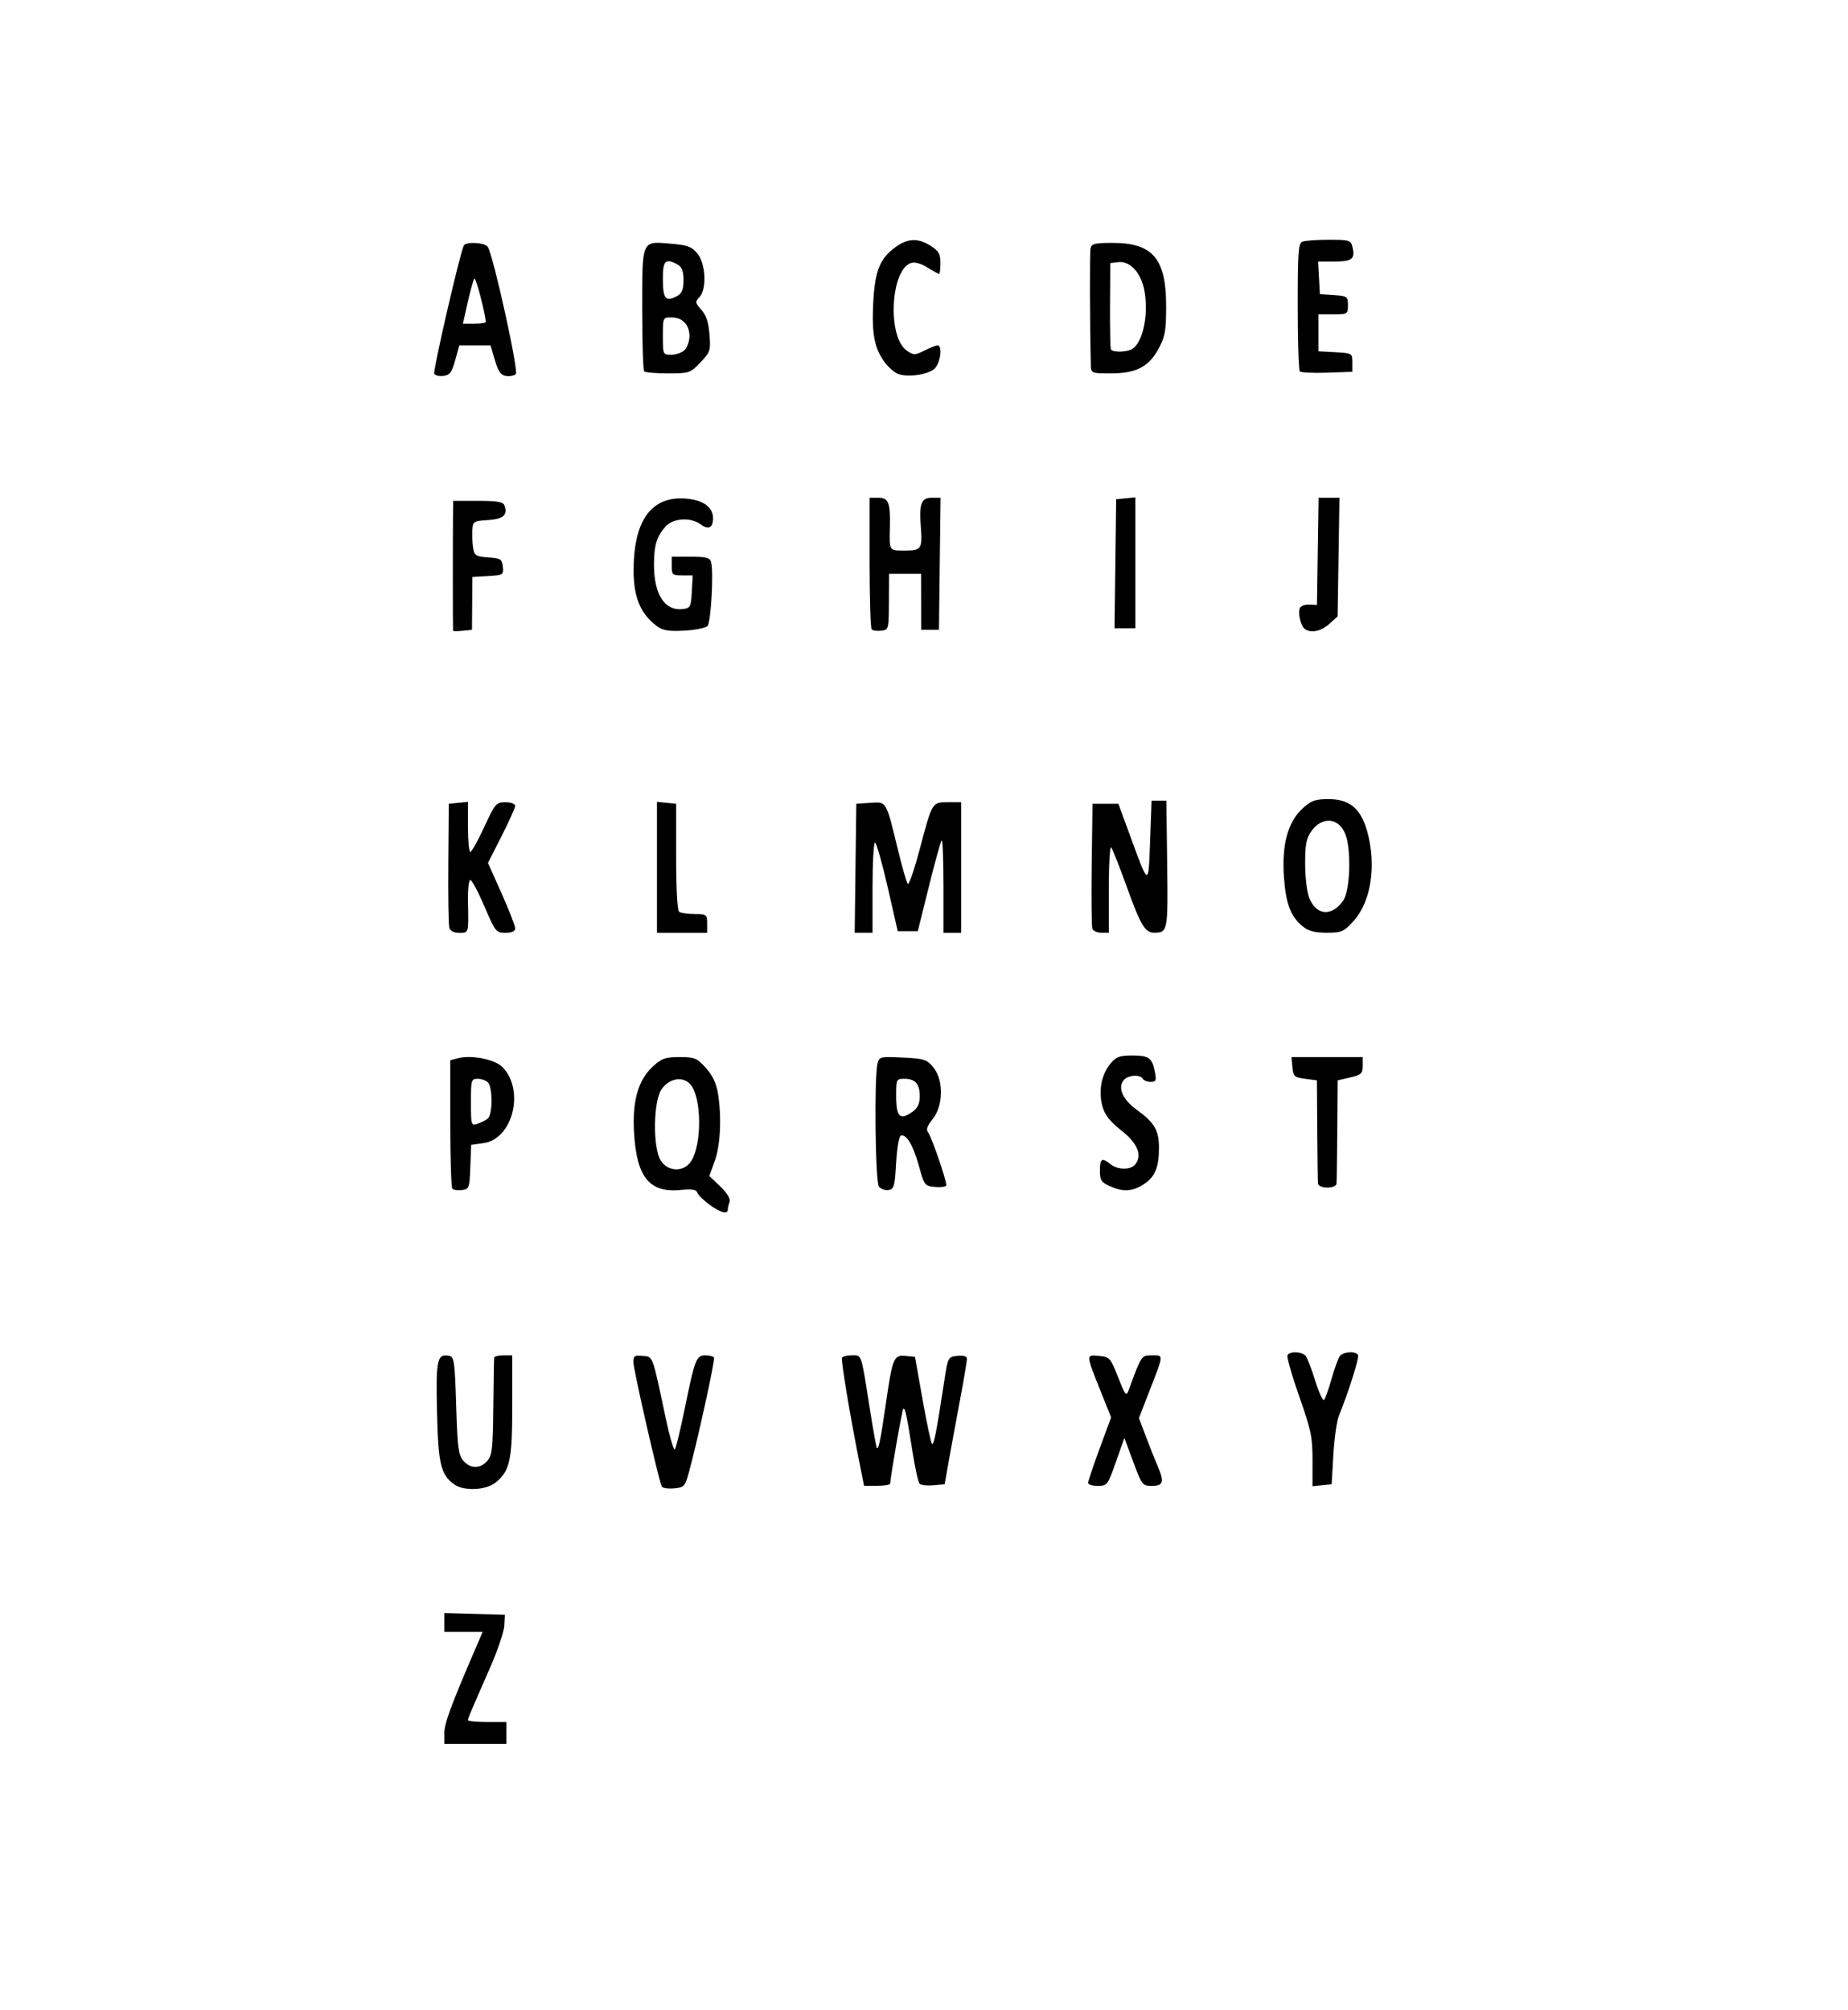 <?xml version="1.0" encoding="UTF-8" standalone="no"?>
<svg
   xmlns:dc="http://purl.org/dc/elements/1.1/"
   xmlns:cc="http://creativecommons.org/ns#"
   xmlns:rdf="http://www.w3.org/1999/02/22-rdf-syntax-ns#"
   xmlns:svg="http://www.w3.org/2000/svg"
   xmlns="http://www.w3.org/2000/svg"
   xmlns:sodipodi="http://sodipodi.sourceforge.net/DTD/sodipodi-0.dtd"
   xmlns:inkscape="http://www.inkscape.org/namespaces/inkscape"
   width="8cm"
   height="8.7cm"
   viewBox="0 0 80 87"
   version="1.1"
   id="svg8"
   inkscape:version="1.0.1 (3bc2e813f5, 2020-09-07)"
   sodipodi:docname="WORDS.svg">
  <defs
     id="defs2" />
  <sodipodi:namedview
     id="base"
     pagecolor="#ffffff"
     bordercolor="#666666"
     borderopacity="1.0"
     inkscape:pageopacity="0.0"
     inkscape:pageshadow="2"
     inkscape:zoom="1.979899"
     inkscape:cx="248.74791"
     inkscape:cy="142.69104"
     inkscape:document-units="mm"
     inkscape:current-layer="layer1"
     inkscape:document-rotation="0"
     showgrid="false"
     units="cm"
     inkscape:window-width="1920"
     inkscape:window-height="1013"
     inkscape:window-x="-9"
     inkscape:window-y="-9"
     inkscape:window-maximized="1" />
  <g
     inkscape:label="Layer 1"
     inkscape:groupmode="layer"
     id="layer1">
    <path
       style="fill:#000000;stroke-width:0.131"
       d="m 19.236,75.02 c 0,-0.417 0.28,-1.178 1.325,-3.605 l 0.333,-0.773 H 20.065 19.236 v -0.408 -0.408 l 1.31,0.038 1.31,0.038 -0.025,0.471 c -0.014,0.259 -0.291,1.076 -0.615,1.816 -0.899,2.048 -0.957,2.187 -0.957,2.273 0,0.044 0.374,0.081 0.831,0.081 h 0.831 v 0.471 0.471 H 20.578 19.236 Z m 0.411,-10.776 c -0.571,-0.421 -0.677,-0.882 -0.729,-3.151 -0.052,-2.254 0.005,-2.506 0.536,-2.399 0.206,0.041 0.236,0.262 0.294,2.149 0.055,1.821 0.097,2.141 0.307,2.386 0.309,0.359 0.736,0.362 1.042,0.006 0.208,-0.242 0.241,-0.535 0.259,-2.32 0.011,-1.124 0.028,-2.089 0.037,-2.144 0.009,-0.055 0.189,-0.101 0.4,-0.101 h 0.383 v 2.157 c 0,2.365 -0.099,2.835 -0.705,3.336 -0.427,0.354 -1.396,0.397 -1.824,0.082 z m 9.002,0.105 c -0.119,-0.203 -1.232,-5.076 -1.232,-5.395 0,-0.257 0.059,-0.295 0.408,-0.259 0.455,0.047 0.399,-0.107 1.01,2.767 0.161,0.759 0.332,1.334 0.38,1.278 0.048,-0.056 0.242,-0.858 0.431,-1.783 0.435,-2.129 0.497,-2.287 0.892,-2.287 0.173,0 0.341,0.045 0.372,0.101 0.054,0.095 -0.736,3.692 -1.101,5.011 -0.155,0.56 -0.202,0.608 -0.629,0.646 -0.254,0.023 -0.494,-0.013 -0.532,-0.079 z m 8.562,-1.005 c -0.419,-2.097 -0.815,-4.477 -0.76,-4.573 0.032,-0.055 0.226,-0.101 0.431,-0.101 0.43,0 0.388,-0.127 0.768,2.284 0.146,0.923 0.285,1.7 0.309,1.725 0.075,0.079 0.169,-0.383 0.389,-1.913 0.287,-1.986 0.343,-2.124 0.854,-2.071 l 0.409,0.042 0.326,1.84 c 0.179,1.012 0.363,1.879 0.409,1.925 0.079,0.081 0.192,-0.499 0.537,-2.757 0.153,-0.999 0.158,-1.009 0.566,-1.051 0.267,-0.027 0.412,0.017 0.412,0.127 0,0.093 -0.143,0.929 -0.317,1.858 -0.174,0.929 -0.392,2.113 -0.483,2.63 l -0.167,0.942 -0.492,0.043 c -0.271,0.024 -0.538,-0.007 -0.595,-0.067 -0.056,-0.061 -0.194,-0.685 -0.305,-1.388 -0.256,-1.619 -0.324,-1.931 -0.4,-1.85 -0.054,0.057 -0.562,2.962 -0.564,3.228 -5.12e-4,0.055 -0.256,0.101 -0.567,0.101 H 37.405 Z m 9.893,0.845 c 0,-0.071 0.224,-0.739 0.498,-1.482 l 0.498,-1.352 -0.416,-1.04 c -0.687,-1.717 -0.684,-1.67 -0.116,-1.62 0.469,0.041 0.501,0.076 0.833,0.917 0.325,0.822 0.353,0.854 0.469,0.538 0.549,-1.497 0.537,-1.479 1.004,-1.479 0.511,0 0.518,-0.085 -0.138,1.603 l -0.432,1.111 0.314,0.829 c 0.172,0.456 0.396,1.02 0.498,1.253 0.294,0.677 0.244,0.854 -0.243,0.854 -0.415,0 -0.439,-0.031 -0.813,-1.037 l -0.385,-1.037 -0.367,1.037 c -0.355,1.004 -0.38,1.037 -0.785,1.037 -0.23,0 -0.418,-0.058 -0.418,-0.13 z m 9.715,-0.979 c 0,-1.003 -0.063,-1.305 -0.579,-2.773 -0.318,-0.906 -0.545,-1.705 -0.504,-1.775 0.108,-0.184 0.646,-0.157 0.794,0.04 0.07,0.092 0.256,0.582 0.413,1.088 0.158,0.506 0.329,0.869 0.38,0.807 0.051,-0.062 0.197,-0.476 0.323,-0.92 0.126,-0.444 0.286,-0.883 0.355,-0.975 0.144,-0.193 0.684,-0.227 0.788,-0.049 0.063,0.106 -0.4,1.578 -0.83,2.639 -0.09,0.222 -0.197,0.979 -0.238,1.681 l -0.074,1.278 -0.415,0.042 -0.415,0.042 z M 30.722,52.153 c -0.254,-0.181 -0.492,-0.415 -0.53,-0.519 -0.052,-0.142 -0.234,-0.173 -0.718,-0.124 -1.353,0.137 -1.912,-0.543 -2.026,-2.463 -0.082,-1.384 0.173,-2.289 0.812,-2.879 0.381,-0.352 0.544,-0.41 1.159,-0.41 0.652,0 0.753,0.042 1.138,0.472 0.294,0.328 0.454,0.667 0.525,1.11 0.164,1.029 0.105,2.24 -0.144,2.926 l -0.231,0.638 0.476,0.459 c 0.305,0.294 0.449,0.534 0.4,0.667 -0.042,0.114 -0.076,0.264 -0.076,0.332 0,0.215 -0.309,0.134 -0.785,-0.206 z M 29.925,50.257 c 0.469,-0.753 0.449,-2.75 -0.033,-3.311 -0.321,-0.373 -0.911,-0.279 -1.248,0.198 -0.365,0.517 -0.392,2.527 -0.042,3.09 0.313,0.502 1.016,0.514 1.322,0.022 z m -10.342,1.2 c -0.05,-0.053 -0.091,-1.325 -0.091,-2.828 v -2.733 l 0.33,-0.087 c 0.596,-0.157 1.614,0.049 1.942,0.394 0.96,1.01 0.431,3.103 -0.829,3.279 l -0.538,0.075 -0.037,0.958 c -0.035,0.914 -0.052,0.96 -0.362,0.998 -0.178,0.022 -0.365,-0.003 -0.415,-0.056 z m 1.539,-3.043 c 0.204,-0.172 0.209,-1.341 0.006,-1.554 -0.084,-0.089 -0.286,-0.161 -0.447,-0.161 -0.281,0 -0.294,0.045 -0.294,1.018 0,0.993 0.007,1.016 0.288,0.925 0.158,-0.051 0.36,-0.153 0.447,-0.227 z m 16.926,2.951 c -0.156,-0.198 -0.208,-4.701 -0.062,-5.319 0.072,-0.304 0.113,-0.314 1.093,-0.267 0.928,0.044 1.045,0.082 1.325,0.424 0.45,0.55 0.437,1.658 -0.026,2.236 -0.256,0.32 -0.3,0.459 -0.19,0.598 0.141,0.179 0.778,2.034 0.778,2.266 0,0.065 -0.213,0.1 -0.473,0.077 -0.464,-0.041 -0.478,-0.058 -0.715,-0.916 -0.249,-0.899 -0.543,-1.388 -0.784,-1.304 -0.076,0.026 -0.166,0.552 -0.201,1.18 -0.058,1.02 -0.09,1.137 -0.331,1.173 -0.147,0.022 -0.334,-0.045 -0.415,-0.148 z m 1.485,-3.262 c 0.194,-0.143 0.284,-0.347 0.284,-0.646 0,-0.536 -0.196,-0.759 -0.665,-0.759 -0.347,0 -0.358,0.021 -0.358,0.717 0,0.955 0.166,1.109 0.739,0.687 z m 8.497,3.237 c -0.357,-0.163 -0.415,-0.257 -0.415,-0.667 0,-0.525 0.083,-0.576 0.455,-0.28 0.319,0.254 0.877,0.261 1.073,0.012 0.315,-0.399 0.102,-0.92 -0.601,-1.471 -0.485,-0.38 -0.711,-0.666 -0.815,-1.032 -0.184,-0.647 -0.054,-1.372 0.331,-1.843 0.256,-0.313 0.403,-0.37 0.947,-0.37 0.732,0 0.874,0.102 0.99,0.71 0.071,0.376 0.047,0.433 -0.182,0.433 -0.145,0 -0.3,-0.061 -0.343,-0.135 -0.119,-0.203 -0.651,-0.161 -0.83,0.066 -0.262,0.332 -0.036,0.838 0.569,1.276 0.768,0.556 0.963,0.888 0.963,1.639 0,0.863 -0.173,1.275 -0.668,1.592 -0.489,0.314 -0.897,0.333 -1.473,0.069 z m 9.026,-0.102 c -0.01,-0.092 -0.024,-1.137 -0.032,-2.32 l -0.014,-2.152 -0.511,-0.067 c -0.468,-0.062 -0.515,-0.105 -0.551,-0.504 l -0.04,-0.437 h 1.542 1.542 v 0.378 c 0,0.335 -0.062,0.392 -0.543,0.504 l -0.543,0.127 -0.016,2.152 c -0.009,1.184 -0.023,2.228 -0.032,2.32 -0.009,0.094 -0.186,0.168 -0.399,0.168 -0.212,0 -0.391,-0.075 -0.401,-0.168 z M 19.448,40.141 c -0.033,-0.129 -0.052,-1.385 -0.041,-2.791 l 0.02,-2.556 0.415,-0.042 0.415,-0.042 v 1.085 c 0,0.597 0.046,1.085 0.102,1.085 0.056,0 0.327,-0.484 0.601,-1.076 0.473,-1.022 0.52,-1.076 0.92,-1.076 0.232,0 0.422,0.069 0.422,0.153 0,0.084 -0.265,0.675 -0.589,1.313 l -0.589,1.16 0.589,1.318 c 0.324,0.725 0.589,1.405 0.589,1.512 0,0.129 -0.14,0.194 -0.421,0.194 -0.405,0 -0.44,-0.044 -0.91,-1.143 -0.269,-0.629 -0.544,-1.143 -0.61,-1.143 -0.067,0 -0.113,0.409 -0.103,0.908 0.029,1.422 0.041,1.379 -0.376,1.379 -0.249,0 -0.395,-0.079 -0.436,-0.235 z m 8.992,-2.598 v -2.833 l 0.415,0.042 0.415,0.042 v 2.287 c 0,1.369 0.051,2.326 0.128,2.386 0.07,0.054 0.372,0.1 0.671,0.101 0.518,0.002 0.543,0.021 0.543,0.406 v 0.404 H 29.526 28.44 Z m 8.594,0.042 0.035,-2.791 0.608,-0.041 c 0.712,-0.048 0.673,-0.114 1.195,2.034 0.183,0.754 0.374,1.417 0.425,1.474 0.051,0.057 0.281,-0.609 0.512,-1.48 0.552,-2.08 0.537,-2.054 1.228,-2.054 h 0.571 v 2.825 2.825 h -0.383 -0.383 V 38.336 c 0,-1.122 -0.035,-2.003 -0.078,-1.958 -0.043,0.045 -0.292,0.948 -0.555,2.006 l -0.477,1.925 H 39.297 38.863 L 38.425,38.392 c -0.241,-1.054 -0.487,-1.917 -0.546,-1.917 -0.059,0 -0.107,0.878 -0.107,1.95 v 1.95 h -0.386 -0.386 z m 10.254,2.619 c -0.035,-0.095 -0.047,-1.351 -0.028,-2.791 l 0.035,-2.619 h 0.56 0.56 l 0.493,1.345 c 0.832,2.27 0.807,2.262 0.88,0.269 l 0.064,-1.749 h 0.32 0.32 l 0.035,2.748 c 0.037,2.903 0.025,2.962 -0.558,2.967 -0.399,0.003 -0.589,-0.315 -1.202,-2.016 -0.307,-0.851 -0.605,-1.604 -0.662,-1.675 -0.058,-0.07 -0.105,0.732 -0.105,1.782 v 1.91 h -0.324 c -0.178,0 -0.352,-0.077 -0.386,-0.172 z m 9.098,-0.109 c -0.514,-0.426 -0.718,-0.963 -0.803,-2.114 -0.102,-1.396 0.163,-2.39 0.792,-2.972 0.386,-0.357 0.553,-0.418 1.141,-0.418 0.899,0 1.391,0.407 1.665,1.38 0.413,1.462 0.178,3.051 -0.572,3.881 -0.438,0.484 -0.525,0.523 -1.178,0.523 -0.522,0 -0.794,-0.073 -1.045,-0.281 z m 1.758,-1.103 c 0.305,-0.43 0.363,-2.207 0.094,-2.889 -0.281,-0.714 -1.008,-0.774 -1.469,-0.123 -0.219,0.309 -0.269,0.572 -0.269,1.412 0,0.586 0.078,1.227 0.18,1.482 0.305,0.76 0.97,0.814 1.464,0.117 z M 19.612,27.304 c -0.011,-0.061 -0.012,-4.227 -0.001,-4.985 l 0.009,-0.639 h 1.073 c 0.836,0 1.089,0.045 1.146,0.202 0.15,0.41 -0.056,0.591 -0.718,0.632 -0.621,0.039 -0.65,0.058 -0.674,0.444 -0.013,0.222 0.003,0.567 0.036,0.767 0.054,0.326 0.122,0.367 0.653,0.404 0.537,0.037 0.596,0.074 0.632,0.403 0.038,0.349 0.015,0.364 -0.639,0.404 l -0.679,0.041 -0.009,1.143 -0.009,1.143 -0.406,0.042 c -0.223,0.023 -0.409,0.023 -0.413,0 z m 8.828,-0.197 c -0.805,-0.605 -1.087,-1.432 -0.996,-2.919 0.111,-1.821 0.877,-2.712 2.24,-2.606 0.751,0.058 1.184,0.369 1.184,0.85 0,0.418 -0.198,0.515 -0.54,0.264 -0.429,-0.316 -1.186,-0.269 -1.513,0.093 -0.386,0.428 -0.504,0.817 -0.504,1.661 0,1.293 0.468,2.007 1.253,1.912 0.32,-0.039 0.348,-0.093 0.384,-0.748 l 0.039,-0.706 H 29.533 c -0.419,0 -0.454,-0.031 -0.454,-0.404 V 24.1 h 0.822 c 0.675,0 0.833,0.042 0.884,0.235 0.115,0.442 -0.008,2.605 -0.157,2.762 -0.081,0.085 -0.535,0.177 -1.008,0.202 -0.673,0.037 -0.93,-0.006 -1.18,-0.193 z m 9.295,0.139 c -0.05,-0.053 -0.091,-1.357 -0.091,-2.898 v -2.802 h 0.381 c 0.44,0 0.521,0.209 0.497,1.278 -0.024,1.038 -0.042,1.009 0.642,1.009 0.721,0 0.771,-0.072 0.699,-1.012 -0.078,-1.02 0.016,-1.275 0.47,-1.275 h 0.384 l -0.035,2.858 -0.035,2.858 h -0.383 -0.383 l -0.002,-1.211 -0.002,-1.211 H 39.182 38.486 l -0.006,1.211 c -0.006,1.194 -0.011,1.211 -0.33,1.25 -0.178,0.022 -0.365,-0.003 -0.415,-0.056 z m 18.752,-0.019 c -0.186,-0.131 -0.32,-0.735 -0.206,-0.923 0.05,-0.082 0.234,-0.142 0.41,-0.133 l 0.32,0.016 0.035,-2.32 0.035,-2.32 h 0.452 0.452 l -0.04,2.568 -0.04,2.568 -0.359,0.324 c -0.355,0.321 -0.789,0.412 -1.06,0.221 z m -8.203,-2.823 0.035,-2.791 0.415,-0.042 0.415,-0.042 v 2.833 2.833 h -0.45 -0.45 z M 18.8,16.183 c -0.069,-0.117 1.125,-5.292 1.282,-5.56 0.101,-0.172 0.9,-0.126 1.031,0.06 0.232,0.328 1.347,5.371 1.217,5.507 -0.069,0.072 -0.258,0.111 -0.421,0.086 -0.229,-0.035 -0.34,-0.191 -0.485,-0.684 l -0.188,-0.639 h -0.677 -0.677 l -0.176,0.639 c -0.145,0.525 -0.234,0.646 -0.503,0.68 -0.18,0.023 -0.361,-0.018 -0.404,-0.09 z m 2.226,-2.246 c 0,-0.31 -0.425,-1.944 -0.488,-1.878 -0.044,0.046 -0.174,0.505 -0.289,1.018 l -0.209,0.934 h 0.493 c 0.271,0 0.493,-0.033 0.493,-0.074 z m 17.818,2.236 c -0.148,-0.067 -0.39,-0.282 -0.536,-0.478 -0.45,-0.602 -0.574,-1.229 -0.507,-2.567 0.07,-1.409 0.288,-1.95 0.987,-2.446 0.526,-0.373 0.966,-0.384 1.508,-0.036 0.342,0.219 0.415,0.35 0.415,0.739 0,0.26 -0.025,0.473 -0.057,0.473 -0.031,0 -0.259,-0.126 -0.507,-0.28 -0.279,-0.173 -0.55,-0.246 -0.712,-0.192 -0.889,0.297 -1.028,3.205 -0.182,3.789 0.3,0.207 0.353,0.207 0.766,-3.63e-4 0.244,-0.122 0.499,-0.223 0.567,-0.223 0.224,0 0.128,0.761 -0.127,1.004 -0.286,0.273 -1.217,0.397 -1.617,0.217 z m -10.958,-0.1 c -0.047,-0.049 -0.085,-1.253 -0.085,-2.674 0,-3.048 -0.039,-2.959 1.244,-2.85 0.722,0.061 0.902,0.128 1.148,0.429 0.362,0.442 0.411,1.543 0.084,1.886 -0.192,0.202 -0.185,0.244 0.085,0.547 0.209,0.234 0.31,0.54 0.351,1.066 0.055,0.7 0.035,0.762 -0.392,1.212 -0.434,0.457 -0.484,0.474 -1.4,0.474 -0.523,0 -0.989,-0.04 -1.035,-0.09 z m 1.759,-0.929 c 0.11,-0.116 0.201,-0.384 0.201,-0.596 0,-0.493 -0.302,-0.807 -0.776,-0.807 -0.372,0 -0.374,0.004 -0.374,0.807 0,0.803 0.002,0.807 0.374,0.807 0.206,0 0.465,-0.095 0.575,-0.211 z m -0.302,-2.349 c 0.18,-0.101 0.247,-0.283 0.247,-0.668 0,-0.385 -0.067,-0.566 -0.247,-0.668 -0.524,-0.295 -0.648,-0.185 -0.648,0.578 0,0.92 0.117,1.056 0.648,0.758 z m 17.879,2.998 c -0.046,-1.882 -0.053,-4.856 -0.012,-5.044 0.042,-0.197 0.198,-0.235 0.943,-0.235 1.758,0 2.331,0.678 2.329,2.757 -7.67e-4,1.036 -0.046,1.296 -0.316,1.803 -0.427,0.801 -0.975,1.089 -2.071,1.089 -0.856,0 -0.865,-0.004 -0.874,-0.37 z m 1.729,-0.655 c 0.494,-0.199 0.787,-1.451 0.594,-2.539 C 49.404,11.809 48.923,11.284 48.399,11.348 l -0.335,0.041 -0.011,1.816 c -0.006,0.999 0.011,1.861 0.038,1.917 0.059,0.122 0.574,0.133 0.859,0.017 z m 7.318,0.94 c -0.049,-0.052 -0.09,-1.319 -0.09,-2.815 0,-2.357 0.027,-2.732 0.202,-2.802 0.111,-0.045 0.628,-0.082 1.148,-0.082 0.896,0 0.95,0.017 1.024,0.329 0.119,0.501 -0.026,0.613 -0.791,0.613 h -0.702 l 0.039,0.706 0.039,0.706 0.607,0.041 c 0.578,0.039 0.607,0.06 0.607,0.437 0,0.386 -0.017,0.396 -0.639,0.396 H 57.074 v 0.8 0.8 l 0.735,0.04 c 0.723,0.04 0.735,0.047 0.735,0.444 v 0.404 l -1.093,0.038 c -0.601,0.021 -1.133,-0.004 -1.182,-0.056 z"
       id="path24" />
  </g>
</svg>
